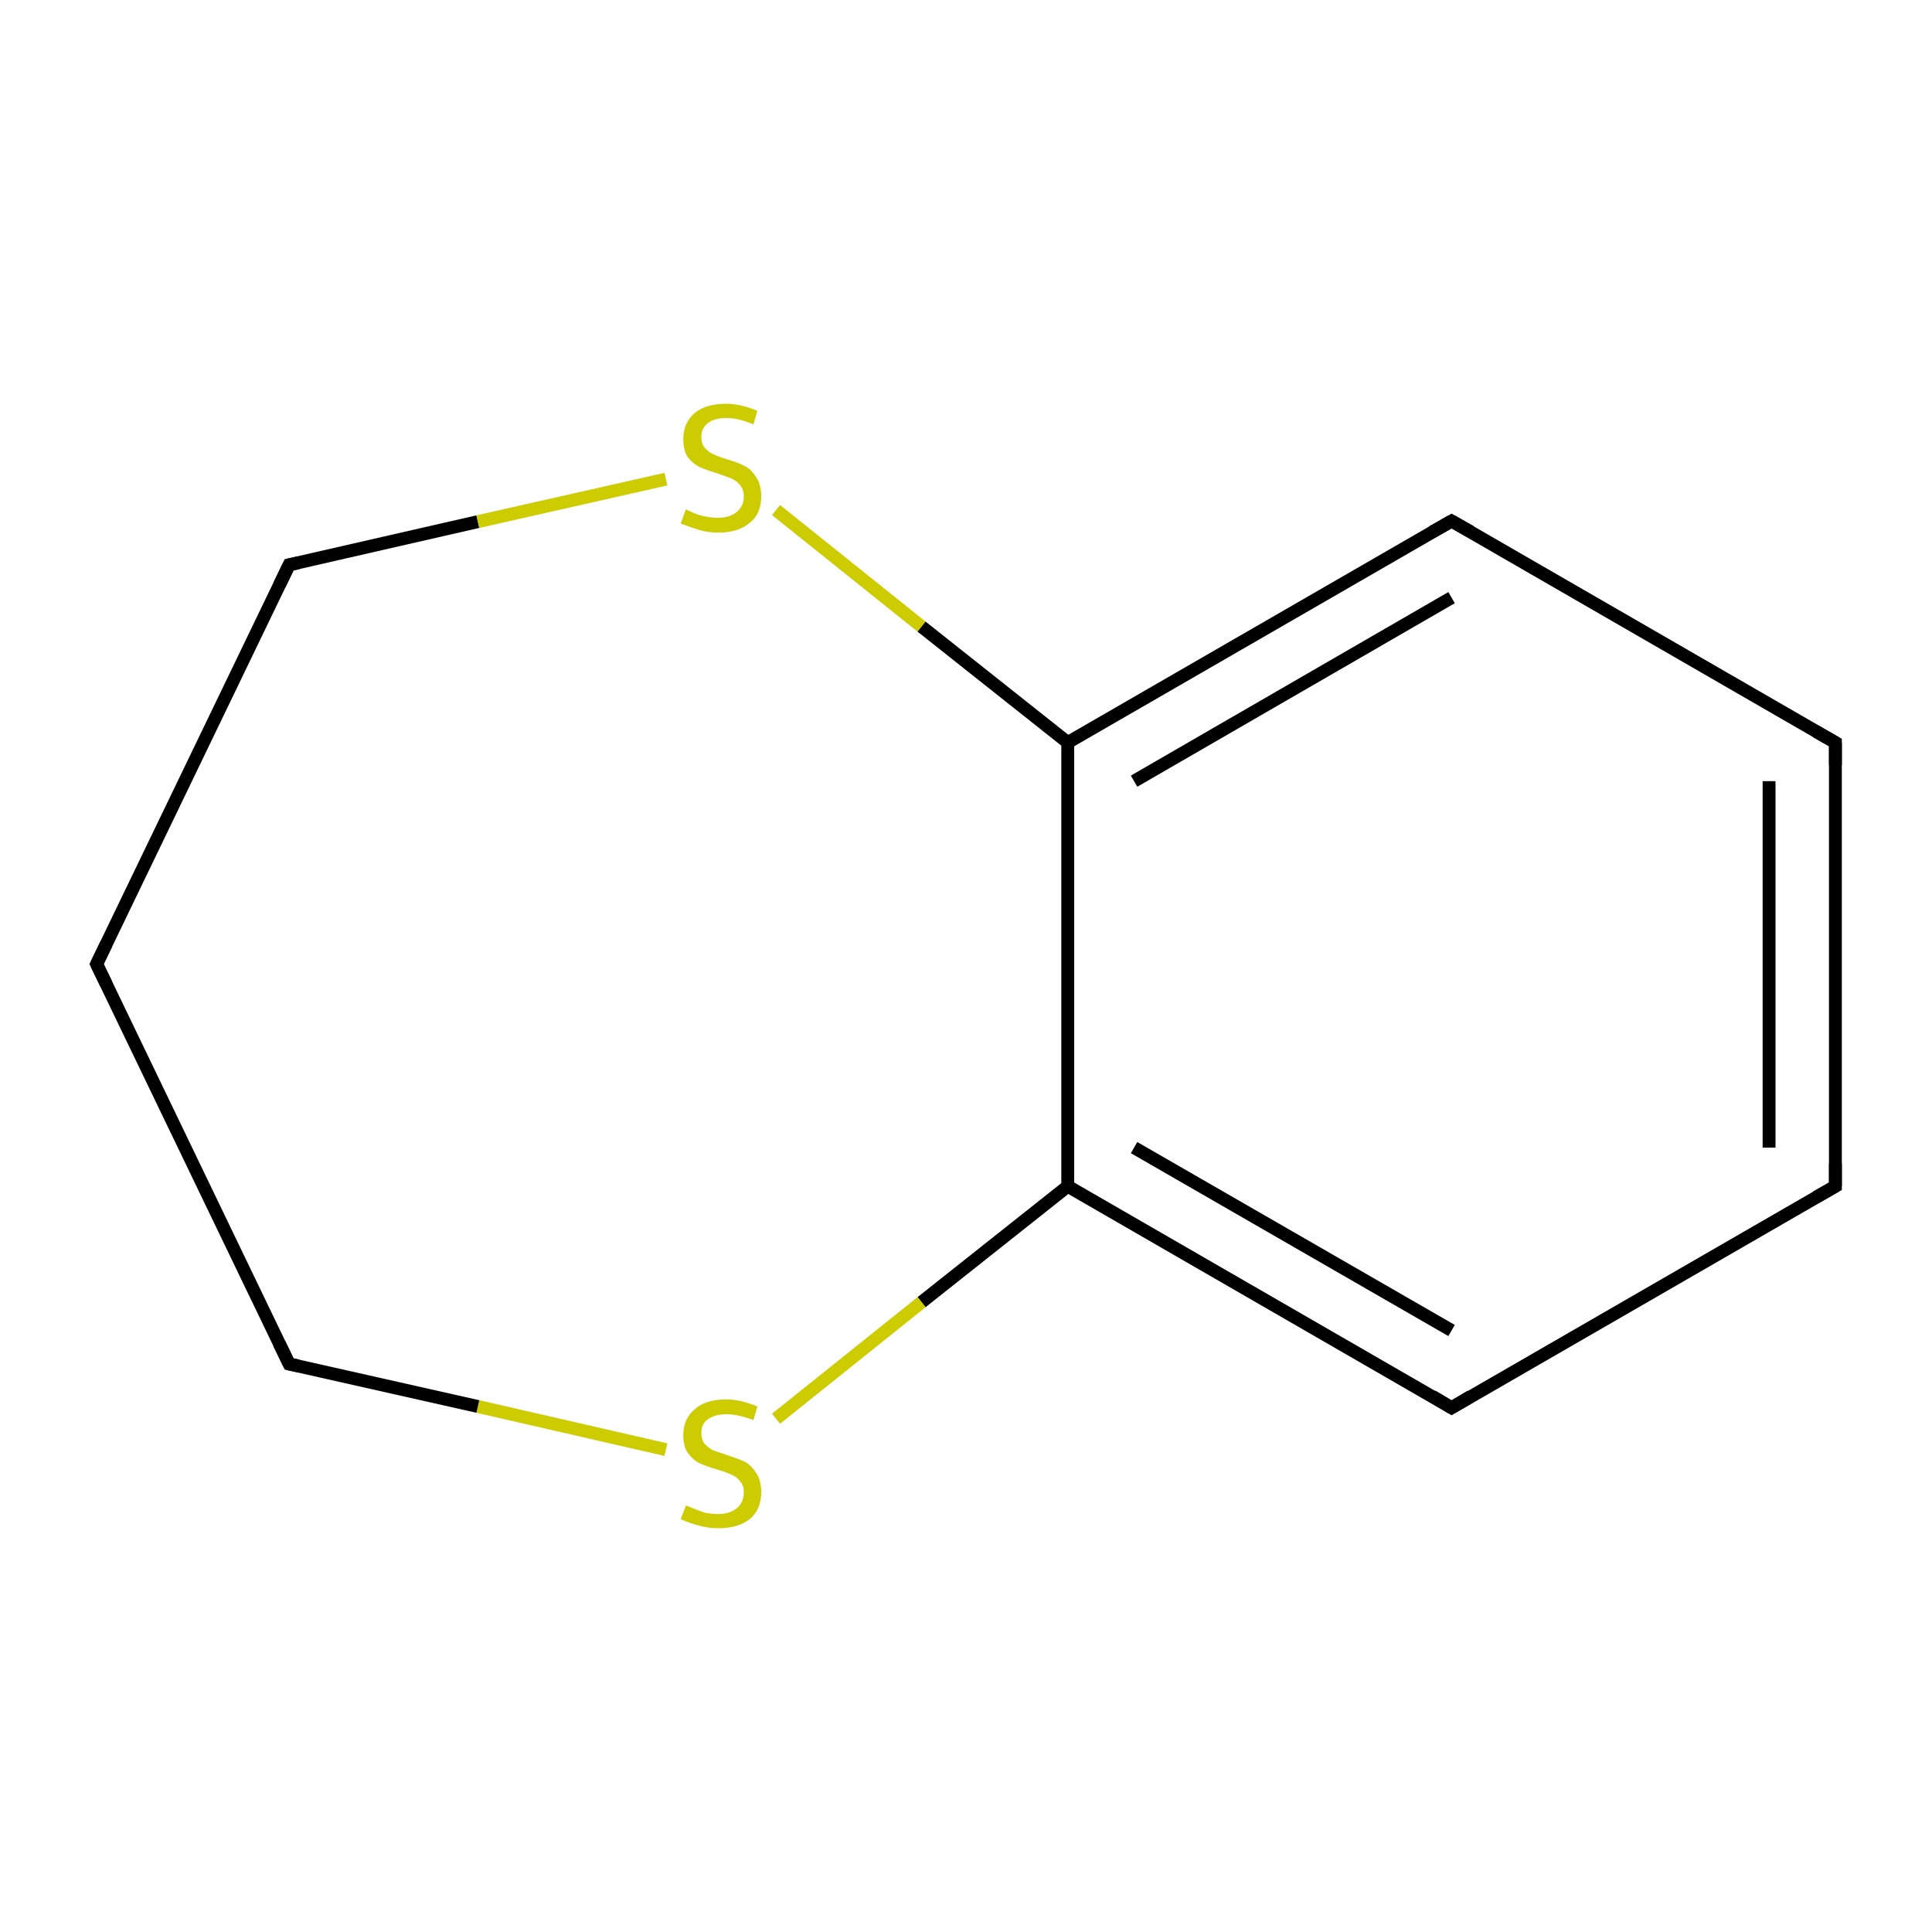 <?xml version='1.0' encoding='iso-8859-1'?>
<svg version='1.1' baseProfile='full'
              xmlns='http://www.w3.org/2000/svg'
                      xmlns:rdkit='http://www.rdkit.org/xml'
                      xmlns:xlink='http://www.w3.org/1999/xlink'
                  xml:space='preserve'
width='300px' height='300px' viewBox='0 0 300 300'>
<!-- END OF HEADER -->
<rect style='opacity:1.0;fill:#FFFFFF;stroke:none' width='300.0' height='300.0' x='0.0' y='0.0'> </rect>
<path class='bond-0 atom-0 atom-1' d='M 285.0,184.2 L 285.0,115.3' style='fill:none;fill-rule:evenodd;stroke:#000000;stroke-width:2.0px;stroke-linecap:butt;stroke-linejoin:miter;stroke-opacity:1' />
<path class='bond-0 atom-0 atom-1' d='M 274.7,178.2 L 274.7,121.3' style='fill:none;fill-rule:evenodd;stroke:#000000;stroke-width:2.0px;stroke-linecap:butt;stroke-linejoin:miter;stroke-opacity:1' />
<path class='bond-1 atom-1 atom-2' d='M 285.0,115.3 L 225.4,80.9' style='fill:none;fill-rule:evenodd;stroke:#000000;stroke-width:2.0px;stroke-linecap:butt;stroke-linejoin:miter;stroke-opacity:1' />
<path class='bond-2 atom-2 atom-3' d='M 225.4,80.9 L 165.8,115.3' style='fill:none;fill-rule:evenodd;stroke:#000000;stroke-width:2.0px;stroke-linecap:butt;stroke-linejoin:miter;stroke-opacity:1' />
<path class='bond-2 atom-2 atom-3' d='M 225.4,92.8 L 176.1,121.3' style='fill:none;fill-rule:evenodd;stroke:#000000;stroke-width:2.0px;stroke-linecap:butt;stroke-linejoin:miter;stroke-opacity:1' />
<path class='bond-3 atom-3 atom-4' d='M 165.8,115.3 L 165.8,184.2' style='fill:none;fill-rule:evenodd;stroke:#000000;stroke-width:2.0px;stroke-linecap:butt;stroke-linejoin:miter;stroke-opacity:1' />
<path class='bond-4 atom-4 atom-5' d='M 165.8,184.2 L 225.4,218.6' style='fill:none;fill-rule:evenodd;stroke:#000000;stroke-width:2.0px;stroke-linecap:butt;stroke-linejoin:miter;stroke-opacity:1' />
<path class='bond-4 atom-4 atom-5' d='M 176.1,178.2 L 225.4,206.6' style='fill:none;fill-rule:evenodd;stroke:#000000;stroke-width:2.0px;stroke-linecap:butt;stroke-linejoin:miter;stroke-opacity:1' />
<path class='bond-5 atom-4 atom-6' d='M 165.8,184.2 L 143.1,202.2' style='fill:none;fill-rule:evenodd;stroke:#000000;stroke-width:2.0px;stroke-linecap:butt;stroke-linejoin:miter;stroke-opacity:1' />
<path class='bond-5 atom-4 atom-6' d='M 143.1,202.2 L 120.5,220.3' style='fill:none;fill-rule:evenodd;stroke:#CCCC00;stroke-width:2.0px;stroke-linecap:butt;stroke-linejoin:miter;stroke-opacity:1' />
<path class='bond-6 atom-6 atom-7' d='M 103.4,225.1 L 74.2,218.4' style='fill:none;fill-rule:evenodd;stroke:#CCCC00;stroke-width:2.0px;stroke-linecap:butt;stroke-linejoin:miter;stroke-opacity:1' />
<path class='bond-6 atom-6 atom-7' d='M 74.2,218.4 L 44.9,211.8' style='fill:none;fill-rule:evenodd;stroke:#000000;stroke-width:2.0px;stroke-linecap:butt;stroke-linejoin:miter;stroke-opacity:1' />
<path class='bond-7 atom-7 atom-8' d='M 44.9,211.8 L 15.0,149.7' style='fill:none;fill-rule:evenodd;stroke:#000000;stroke-width:2.0px;stroke-linecap:butt;stroke-linejoin:miter;stroke-opacity:1' />
<path class='bond-8 atom-8 atom-9' d='M 15.0,149.7 L 44.9,87.7' style='fill:none;fill-rule:evenodd;stroke:#000000;stroke-width:2.0px;stroke-linecap:butt;stroke-linejoin:miter;stroke-opacity:1' />
<path class='bond-9 atom-9 atom-10' d='M 44.9,87.7 L 74.2,81.0' style='fill:none;fill-rule:evenodd;stroke:#000000;stroke-width:2.0px;stroke-linecap:butt;stroke-linejoin:miter;stroke-opacity:1' />
<path class='bond-9 atom-9 atom-10' d='M 74.2,81.0 L 103.4,74.4' style='fill:none;fill-rule:evenodd;stroke:#CCCC00;stroke-width:2.0px;stroke-linecap:butt;stroke-linejoin:miter;stroke-opacity:1' />
<path class='bond-10 atom-5 atom-0' d='M 225.4,218.6 L 285.0,184.2' style='fill:none;fill-rule:evenodd;stroke:#000000;stroke-width:2.0px;stroke-linecap:butt;stroke-linejoin:miter;stroke-opacity:1' />
<path class='bond-11 atom-10 atom-3' d='M 120.5,79.2 L 143.1,97.3' style='fill:none;fill-rule:evenodd;stroke:#CCCC00;stroke-width:2.0px;stroke-linecap:butt;stroke-linejoin:miter;stroke-opacity:1' />
<path class='bond-11 atom-10 atom-3' d='M 143.1,97.3 L 165.8,115.3' style='fill:none;fill-rule:evenodd;stroke:#000000;stroke-width:2.0px;stroke-linecap:butt;stroke-linejoin:miter;stroke-opacity:1' />
<path d='M 285.0,180.7 L 285.0,184.2 L 282.0,185.9' style='fill:none;stroke:#000000;stroke-width:2.0px;stroke-linecap:butt;stroke-linejoin:miter;stroke-miterlimit:10;stroke-opacity:1;' />
<path d='M 285.0,118.8 L 285.0,115.3 L 282.0,113.6' style='fill:none;stroke:#000000;stroke-width:2.0px;stroke-linecap:butt;stroke-linejoin:miter;stroke-miterlimit:10;stroke-opacity:1;' />
<path d='M 228.4,82.6 L 225.4,80.9 L 222.4,82.6' style='fill:none;stroke:#000000;stroke-width:2.0px;stroke-linecap:butt;stroke-linejoin:miter;stroke-miterlimit:10;stroke-opacity:1;' />
<path d='M 222.4,216.8 L 225.4,218.6 L 228.4,216.8' style='fill:none;stroke:#000000;stroke-width:2.0px;stroke-linecap:butt;stroke-linejoin:miter;stroke-miterlimit:10;stroke-opacity:1;' />
<path d='M 46.3,212.1 L 44.9,211.8 L 43.4,208.7' style='fill:none;stroke:#000000;stroke-width:2.0px;stroke-linecap:butt;stroke-linejoin:miter;stroke-miterlimit:10;stroke-opacity:1;' />
<path d='M 16.5,152.8 L 15.0,149.7 L 16.5,146.6' style='fill:none;stroke:#000000;stroke-width:2.0px;stroke-linecap:butt;stroke-linejoin:miter;stroke-miterlimit:10;stroke-opacity:1;' />
<path d='M 43.4,90.8 L 44.9,87.7 L 46.3,87.4' style='fill:none;stroke:#000000;stroke-width:2.0px;stroke-linecap:butt;stroke-linejoin:miter;stroke-miterlimit:10;stroke-opacity:1;' />
<path class='atom-6' d='M 106.5 233.8
Q 106.7 233.8, 107.6 234.2
Q 108.5 234.6, 109.5 234.9
Q 110.5 235.1, 111.5 235.1
Q 113.3 235.1, 114.4 234.2
Q 115.5 233.3, 115.5 231.7
Q 115.5 230.6, 114.9 230.0
Q 114.4 229.3, 113.6 229.0
Q 112.8 228.6, 111.4 228.2
Q 109.7 227.7, 108.6 227.2
Q 107.6 226.7, 106.8 225.6
Q 106.1 224.6, 106.1 222.8
Q 106.1 220.4, 107.8 218.9
Q 109.5 217.3, 112.8 217.3
Q 115.0 217.3, 117.6 218.4
L 117.0 220.5
Q 114.6 219.6, 112.8 219.6
Q 111.0 219.6, 109.9 220.4
Q 108.9 221.1, 108.9 222.5
Q 108.9 223.5, 109.4 224.2
Q 110.0 224.8, 110.7 225.2
Q 111.5 225.5, 112.8 225.9
Q 114.6 226.5, 115.7 227.0
Q 116.7 227.6, 117.4 228.7
Q 118.2 229.8, 118.2 231.7
Q 118.2 234.4, 116.4 235.9
Q 114.6 237.3, 111.6 237.3
Q 109.9 237.3, 108.6 236.9
Q 107.3 236.6, 105.7 235.9
L 106.5 233.8
' fill='#CCCC00'/>
<path class='atom-10' d='M 106.5 79.1
Q 106.7 79.2, 107.6 79.6
Q 108.5 80.0, 109.5 80.2
Q 110.5 80.4, 111.5 80.4
Q 113.3 80.4, 114.4 79.5
Q 115.5 78.6, 115.5 77.1
Q 115.5 76.0, 114.9 75.3
Q 114.4 74.7, 113.6 74.3
Q 112.8 74.0, 111.4 73.5
Q 109.7 73.0, 108.6 72.5
Q 107.6 72.0, 106.8 71.0
Q 106.1 69.9, 106.1 68.2
Q 106.1 65.7, 107.8 64.2
Q 109.5 62.7, 112.8 62.7
Q 115.0 62.7, 117.6 63.8
L 117.0 65.9
Q 114.6 64.9, 112.8 64.9
Q 111.0 64.9, 109.9 65.7
Q 108.9 66.5, 108.9 67.8
Q 108.9 68.9, 109.4 69.5
Q 110.0 70.2, 110.7 70.5
Q 111.5 70.9, 112.8 71.3
Q 114.6 71.8, 115.7 72.4
Q 116.7 72.9, 117.4 74.1
Q 118.2 75.2, 118.2 77.1
Q 118.2 79.8, 116.4 81.2
Q 114.6 82.7, 111.6 82.7
Q 109.9 82.7, 108.6 82.3
Q 107.3 81.9, 105.7 81.3
L 106.5 79.1
' fill='#CCCC00'/>
</svg>
